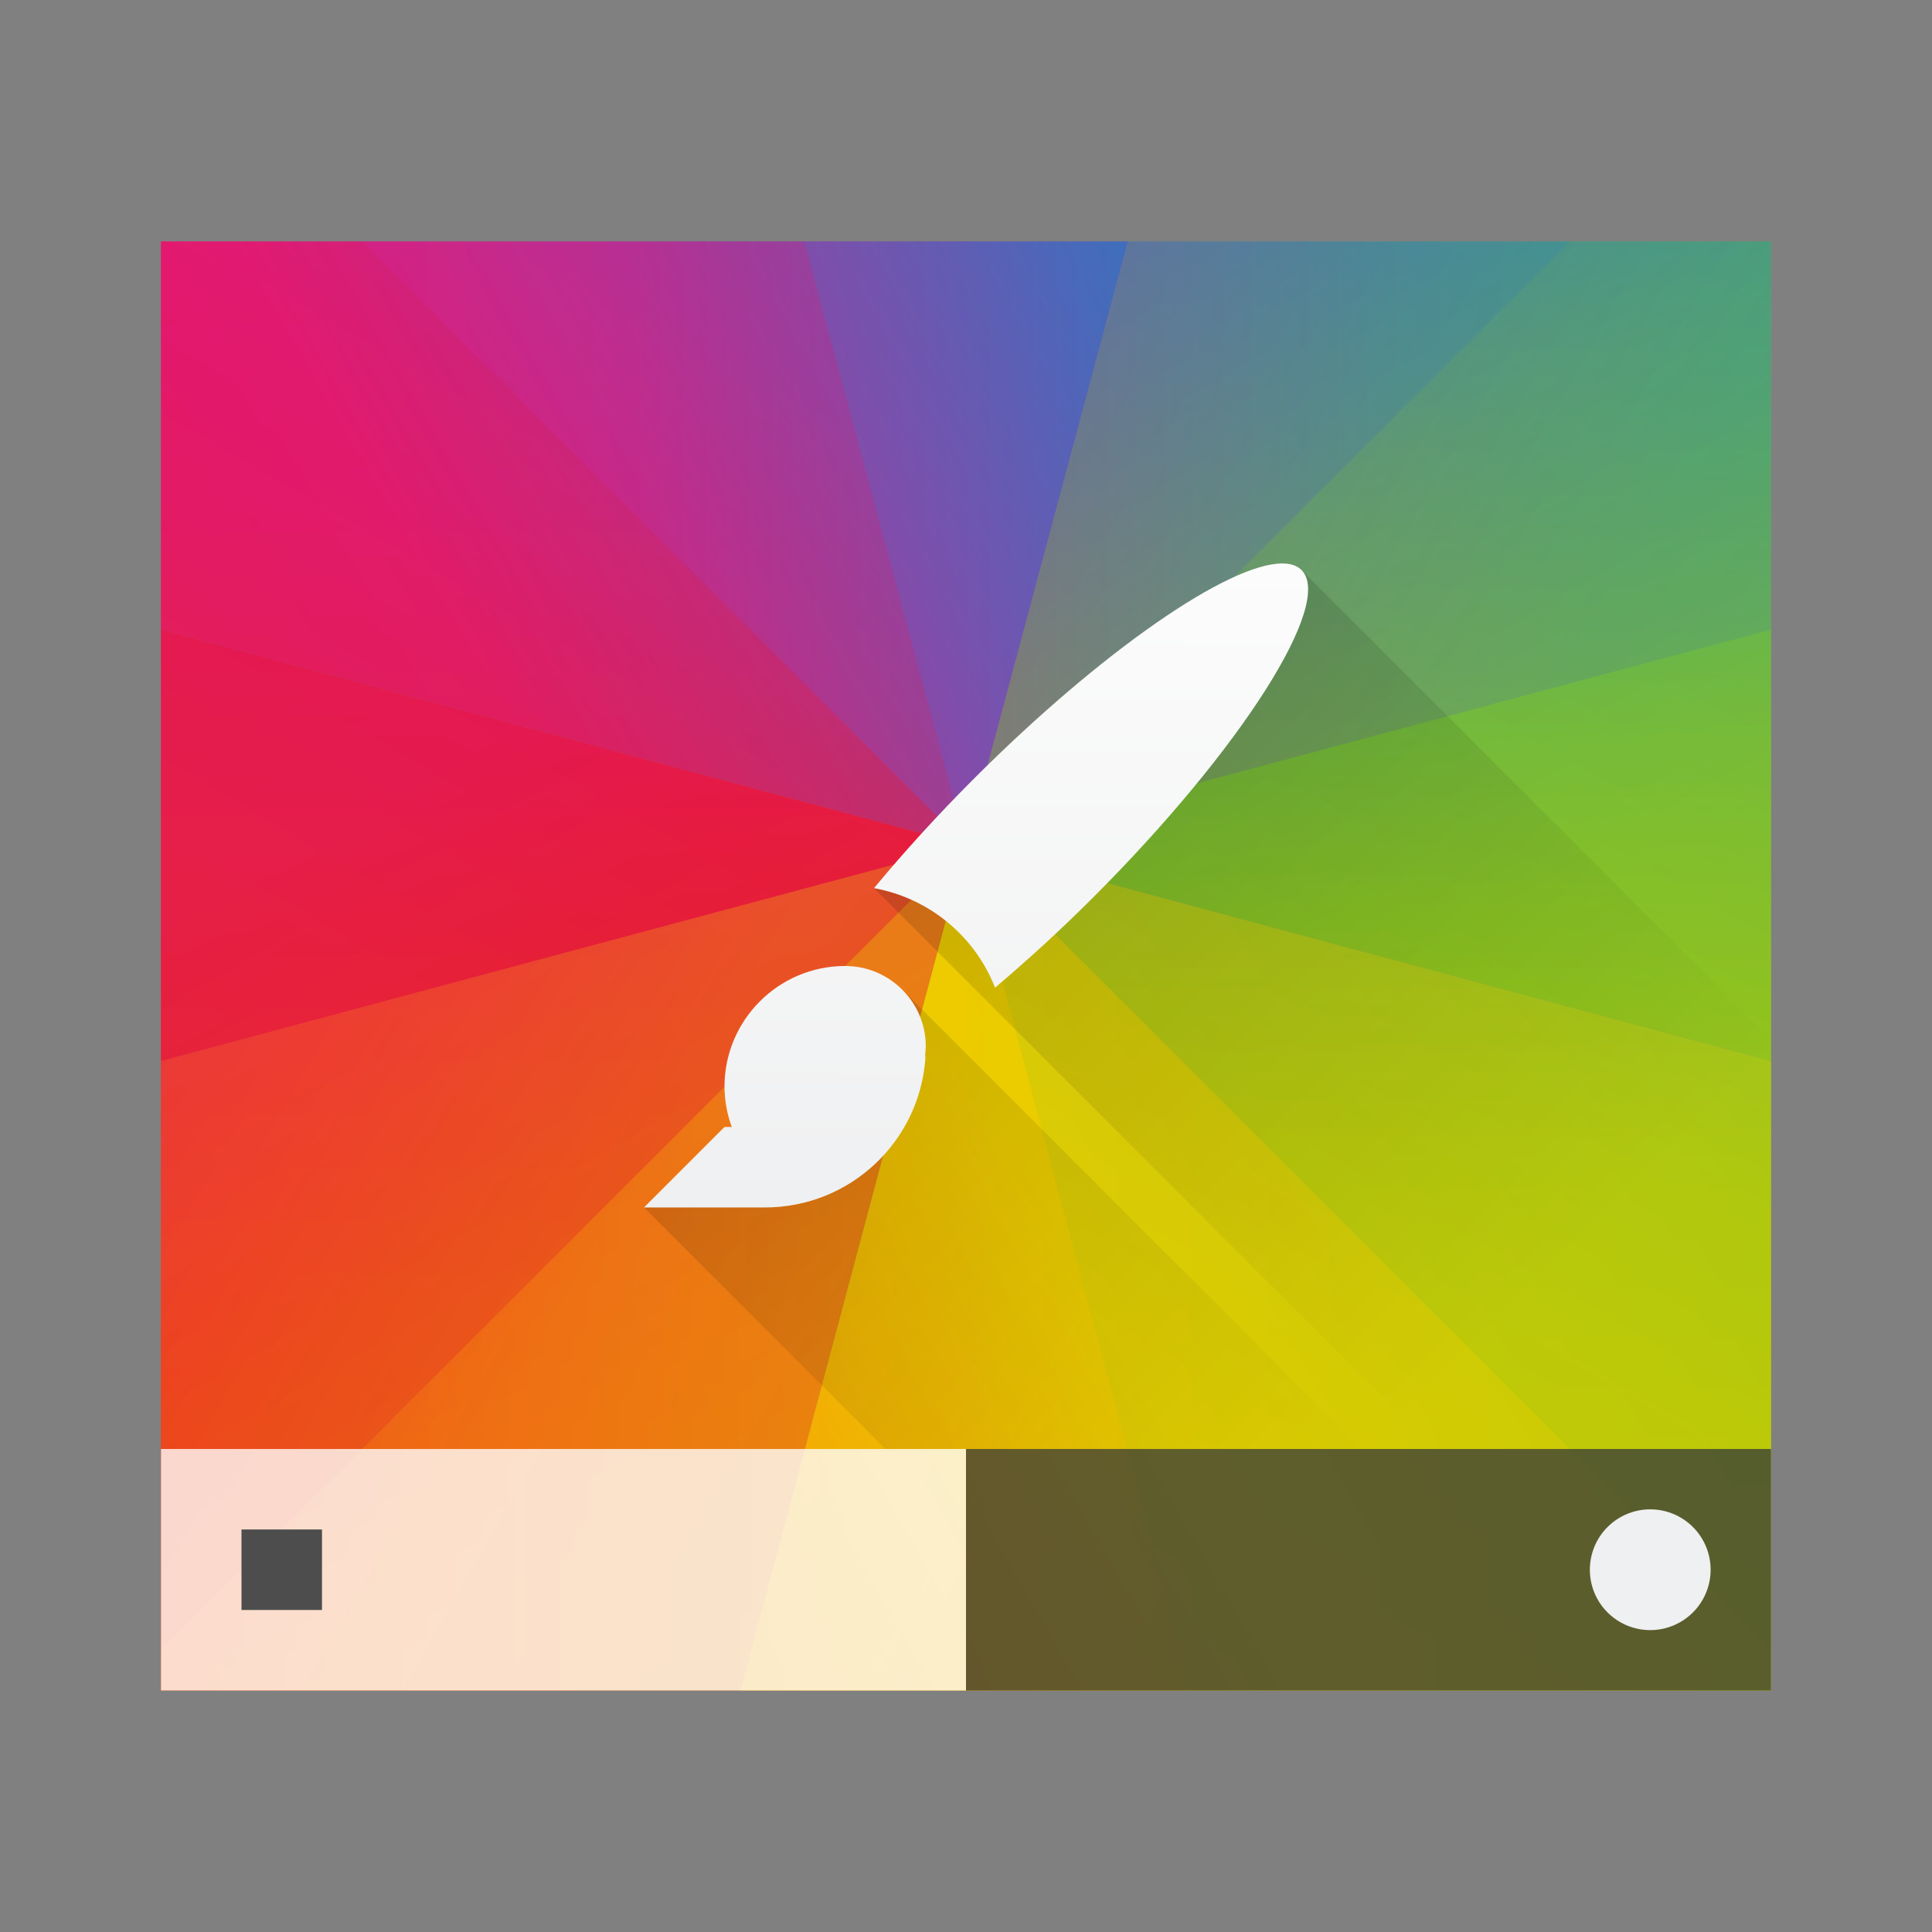 <?xml version="1.0" encoding="UTF-8" standalone="no"?>
<svg
   height="24"
   width="24"
   version="1.1"
   id="svg108"
   sodipodi:docname="preferences-desktop-global-theme.svg"
   inkscape:version="1.1.1 (3bf5ae0d25, 2021-09-20)"
   xmlns:inkscape="http://www.inkscape.org/namespaces/inkscape"
   xmlns:sodipodi="http://sodipodi.sourceforge.net/DTD/sodipodi-0.dtd"
   xmlns:xlink="http://www.w3.org/1999/xlink"
   xmlns="http://www.w3.org/2000/svg"
   xmlns:svg="http://www.w3.org/2000/svg">
  <rect width="100%" height="100%" fill="#808080" stroke="none"/>
  <defs
     id="defs112">
    <linearGradient
       inkscape:collect="always"
       id="linearGradient5574">
      <stop
         style="stop-color:#eff0f1;stop-opacity:1;"
         offset="0"
         id="stop5570" />
      <stop
         style="stop-color:#fcfcfc;stop-opacity:1"
         offset="1"
         id="stop5572" />
    </linearGradient>
    <linearGradient
       id="linearGradient2131"
       gradientTransform="matrix(-0.404,-1.508,1.508,-0.404,34.508,61.886)"
       gradientUnits="userSpaceOnUse"
       x1="8"
       x2="24"
       xlink:href="#d"
       y1="24"
       y2="8" />
    <linearGradient
       id="linearGradient2138">
      <stop
         offset="0"
         stop-color="#c1cc00"
         id="stop35-3" />
      <stop
         offset=".312"
         stop-color="#dfcd00"
         id="stop37-6" />
      <stop
         offset=".562"
         stop-color="#f0cc00"
         id="stop39-7" />
      <stop
         offset=".75"
         stop-color="#fd8c08"
         id="stop41-5" />
      <stop
         offset="1"
         stop-color="#f25c13"
         id="stop43-3" />
    </linearGradient>
    <linearGradient
       id="a-6"
       gradientUnits="userSpaceOnUse"
       x1="6.375"
       x2="15.75"
       xlink:href="#c-2"
       y1="10"
       y2="19.375"
       gradientTransform="matrix(1.6,0,0,1.6,386.171,512.998)" />
    <linearGradient
       id="c-2"
       gradientUnits="userSpaceOnUse"
       x1="5.375"
       x2="14.75"
       y1="7"
       y2="16.375">
      <stop
         offset="0"
         id="stop8-9" />
      <stop
         offset="1"
         stop-opacity="0"
         id="stop10-1" />
    </linearGradient>
    <linearGradient
       inkscape:collect="always"
       xlink:href="#linearGradient5574"
       id="linearGradient5576"
       x1="400.49"
       y1="537.028"
       x2="400.525"
       y2="524.185"
       gradientUnits="userSpaceOnUse"
       gradientTransform="translate(3.2,1.6)" />
  </defs>
  <sodipodi:namedview
     id="namedview110"
     pagecolor="#ffffff"
     bordercolor="#666666"
     borderopacity="1.0"
     inkscape:pageshadow="2"
     inkscape:pageopacity="0.0"
     inkscape:pagecheckerboard="0"
     showgrid="false"
     inkscape:zoom="5.6796875"
     inkscape:cx="24.56121"
     inkscape:cy="55.900963"
     inkscape:window-width="1853"
     inkscape:window-height="1049"
     inkscape:window-x="67"
     inkscape:window-y="31"
     inkscape:window-maximized="1"
     inkscape:current-layer="g92" />
  <linearGradient
     id="a">
    <stop
       offset="0"
       stop-color="#e81877"
       id="stop2" />
    <stop
       offset=".312"
       stop-color="#dd1d8c"
       id="stop4" />
    <stop
       offset=".562"
       stop-color="#6d57b1"
       id="stop6" />
    <stop
       offset=".75"
       stop-color="#2a78c1"
       id="stop8" />
    <stop
       offset="1"
       stop-color="#018dcb"
       id="stop10" />
  </linearGradient>
  <linearGradient
     id="b">
    <stop
       offset="0"
       stop-color="#e51561"
       id="stop13" />
    <stop
       offset=".312"
       stop-color="#e4156c"
       id="stop15" />
    <stop
       offset=".562"
       stop-color="#e71e2c"
       id="stop17" />
    <stop
       offset=".75"
       stop-color="#e8301e"
       id="stop19" />
    <stop
       offset="1"
       stop-color="#e6320e"
       id="stop21" />
  </linearGradient>
  <linearGradient
     id="c">
    <stop
       offset="0"
       stop-color="#bec900"
       id="stop24" />
    <stop
       offset=".312"
       stop-color="#9ec80a"
       id="stop26" />
    <stop
       offset=".562"
       stop-color="#71b93d"
       id="stop28" />
    <stop
       offset=".75"
       stop-color="#35a48f"
       id="stop30" />
    <stop
       offset="1"
       stop-color="#018fca"
       id="stop32" />
  </linearGradient>
  <linearGradient
     id="d">
    <stop
       offset="0"
       stop-color="#c1cc00"
       id="stop35" />
    <stop
       offset=".312"
       stop-color="#dfcd00"
       id="stop37" />
    <stop
       offset=".562"
       stop-color="#f0cc00"
       id="stop39" />
    <stop
       offset=".75"
       stop-color="#fd8c08"
       id="stop41" />
    <stop
       offset="1"
       stop-color="#f25c13"
       id="stop43" />
  </linearGradient>
  <linearGradient
     id="e"
     gradientTransform="matrix(-0.404,-1.508,1.508,-0.404,377.279,577.284)"
     gradientUnits="userSpaceOnUse"
     x1="8"
     x2="24"
     xlink:href="#d"
     y1="24"
     y2="8" />
  <linearGradient
     id="f"
     gradientUnits="userSpaceOnUse"
     x1="394.571"
     x2="408.571"
     y1="523.798"
     y2="537.798"
     gradientTransform="translate(-384.571,-515.798)">
    <stop
       offset="0"
       stop-color="#292c2f"
       id="stop47" />
    <stop
       offset="1"
       stop-color="#292c2f"
       stop-opacity=".036"
       id="stop49" />
  </linearGradient>
  <linearGradient
     id="g"
     gradientTransform="matrix(0.999,0,0,1,-384.36,-515.548)"
     gradientUnits="userSpaceOnUse"
     x1="400.571"
     x2="400.571"
     y1="536.798"
     y2="522.798">
    <stop
       offset="0"
       stop-color="#eff0f1"
       id="stop52" />
    <stop
       offset="1"
       stop-color="#fcfcfc"
       id="stop54" />
  </linearGradient>
  <linearGradient
     id="h"
     gradientTransform="matrix(-1.104,-1.104,1.104,-1.104,403.771,584.383)"
     gradientUnits="userSpaceOnUse"
     x1="8"
     x2="24"
     xlink:href="#d"
     y1="24"
     y2="8" />
  <linearGradient
     id="i"
     gradientTransform="matrix(-0.404,-1.508,-1.508,0.404,449.658,557.89)"
     gradientUnits="userSpaceOnUse"
     x1="8"
     x2="24"
     xlink:href="#c"
     y1="24"
     y2="8" />
  <linearGradient
     id="j"
     gradientTransform="matrix(0.404,1.508,1.508,-0.404,357.885,504.906)"
     gradientUnits="userSpaceOnUse"
     x1="8"
     x2="24"
     xlink:href="#b"
     y1="24"
     y2="8" />
  <linearGradient
     id="k"
     gradientTransform="matrix(1.508,0.404,-0.404,1.508,377.279,485.512)"
     gradientUnits="userSpaceOnUse"
     x1="8"
     x2="24"
     xlink:href="#a"
     y1="24"
     y2="8" />
  <linearGradient
     id="l"
     gradientTransform="matrix(1.508,0.404,0.404,-1.508,357.885,557.89)"
     gradientUnits="userSpaceOnUse"
     x1="8"
     x2="24"
     xlink:href="#b"
     y1="24"
     y2="8" />
  <linearGradient
     id="m"
     gradientTransform="matrix(-1.508,-0.404,-0.404,1.508,449.658,504.906)"
     gradientUnits="userSpaceOnUse"
     x1="8"
     x2="24"
     xlink:href="#c"
     y1="24"
     y2="8" />
  <linearGradient
     id="n"
     gradientTransform="matrix(-1.508,-0.404,0.404,-1.508,430.264,577.284)"
     gradientUnits="userSpaceOnUse"
     x1="8"
     x2="24"
     xlink:href="#d"
     y1="24"
     y2="8" />
  <linearGradient
     id="o"
     gradientTransform="matrix(1.104,1.104,-1.104,1.104,403.771,478.413)"
     gradientUnits="userSpaceOnUse"
     x1="8"
     x2="24"
     xlink:href="#a"
     y1="24"
     y2="8" />
  <linearGradient
     id="p"
     gradientTransform="matrix(1.104,1.104,1.104,-1.104,350.787,531.398)"
     gradientUnits="userSpaceOnUse"
     x1="8"
     x2="24"
     xlink:href="#b"
     y1="24"
     y2="8" />
  <linearGradient
     id="q"
     gradientTransform="matrix(-1.104,-1.104,-1.104,1.104,456.756,531.398)"
     gradientUnits="userSpaceOnUse"
     x1="8"
     x2="24"
     xlink:href="#c"
     y1="24"
     y2="8" />
  <linearGradient
     id="r"
     gradientTransform="matrix(0.404,1.508,-1.508,0.404,430.264,485.512)"
     gradientUnits="userSpaceOnUse"
     x1="8"
     x2="24"
     xlink:href="#a"
     y1="24"
     y2="8" />
  <g
     stroke-opacity="0.55"
     stroke-width="4.371"
     id="g92"
     transform="matrix(0.625,0,0,0.625,-240.357,-321.624)">
    <path
       d="M 387.771,527.111 V 548.198 h 11.52 l 4.48,-16.8 z"
       fill="url(#l)"
       id="path68"
       style="fill:url(#l)"
       sodipodi:nodetypes="ccccc" />
    <path
       d="m 406.986,519.398 -3.215,12 16,4.287 V 519.398 Z"
       fill="url(#m)"
       id="path70"
       style="fill:url(#m)" />
    <path
       d="m 403.771,531.398 -4.48,16.8 h 20.48 v -0.8 -11.713 z"
       fill="url(#n)"
       id="path72"
       style="fill:url(#n)"
       sodipodi:nodetypes="cccccc" />
    <path
       d="m 419.771,527.111 -16,4.287 4.48,16.8 h 11.52 l 10e-6,-0.8 z"
       fill="url(#i)"
       opacity="0.3"
       id="path74"
       style="fill:url(#i)"
       sodipodi:nodetypes="cccccc" />
    <path
       d="m 415.771,519.398 -12,12 16,16 v -28 z"
       fill="url(#q)"
       opacity="0.35"
       id="path76"
       style="fill:url(#q)" />
    <path
       d="m 400.557,519.398 3.215,12 16,-4.287 V 519.398 Z"
       fill="url(#r)"
       opacity="0.3"
       id="path78"
       style="fill:url(#r)" />
    <path
       d="m 387.771,519.398 v 7.713 l 16,4.287 3.215,-12 z"
       fill="url(#k)"
       id="path80"
       style="fill:url(#k)" />
    <path
       d="m 387.771,519.398 v 28 l 16,-16 -12,-12 z"
       fill="url(#p)"
       opacity="0.35"
       id="path82"
       style="fill:url(#p)" />
    <path
       d="m 403.771,531.398 -16,16 -2e-5,0.8 h 32 l 2e-5,-0.8 z"
       fill="url(#h)"
       opacity="0.35"
       id="path84"
       style="fill:url(#h)"
       sodipodi:nodetypes="cccccc" />
    <path
       d="m 403.771,531.398 -16,4.287 V 548.198 h 20.48 z"
       fill="url(#e)"
       opacity="0.3"
       id="path86"
       style="fill:url(#e)"
       sodipodi:nodetypes="ccccc" />
    <path
       d="m 387.771,519.398 v 16.287 l 16,-4.287 -3.215,-12 z"
       fill="url(#j)"
       opacity="0.3"
       id="path88"
       style="fill:url(#j)" />
    <path
       d="m 391.771,519.398 12,12 12,-12 z"
       fill="url(#o)"
       opacity="0.35"
       id="path90"
       style="fill:url(#o)" />
    <path
       d="m 410.44,525.929 -8.497,6.322 11.147,11.147 6.681,3e-5 -1e-5,-8.138 z m -7.938,8.338 -5.131,4.331 4.8,4.8 h 9.462 z"
       fill="url(#a)"
       opacity="0.2"
       id="path25"
       style="fill:url(#a-6);stroke-width:6.994"
       sodipodi:nodetypes="ccccccccccc" />
    <path
       d="m 410.062,525.798 c -1.073,-0.007 -3.618,1.762 -6.128,4.272 -0.722,0.722 -1.397,1.463 -1.991,2.181 1.091,0.198 2.001,0.947 2.406,1.978 0.645,-0.546 1.305,-1.149 1.95,-1.794 2.939,-2.94 4.794,-5.853 4.141,-6.506 -0.067,-0.068 -0.161,-0.11 -0.278,-0.125 -0.032,-0.004 -0.065,-0.006 -0.1,-0.006 z m -8.691,8 c -1.325,0 -2.4,1.075 -2.4,2.4 0.002,0.273 0.051,0.543 0.144,0.8 h -0.144 l -1.6,1.6 h 2.4 c 1.697,0 3.079,-1.308 3.194,-2.975 -0.002,-0.019 -0.004,-0.038 -0.006,-0.056 0.007,-0.056 0.011,-0.112 0.013,-0.169 0,-0.828 -0.631,-1.509 -1.438,-1.591 -0.027,-0.003 -0.054,-0.005 -0.081,-0.006 -0.027,-10e-4 -0.054,-0.003 -0.081,-0.003 z"
       stroke-width="0.956"
       id="path31"
       style="fill:url(#linearGradient5576);fill-opacity:1" />
    <path
       d="m 403.771,543.398 h 16 v 4.8 h -16 z"
       fill="#31363b"
       fill-opacity="0.863"
       opacity="0.85"
       stroke-linejoin="round"
       stroke-width="3.2"
       id="path51" />
    <g
       transform="translate(3.2,1.6)"
       id="g61">
      <path
         d="m 384.571,541.798 h 16 v 4.8 h -16 z"
         fill="#ffffff"
         fill-opacity="0.784"
         stroke-width="0.775"
         id="path53" />
      <g
         transform="matrix(1.6,0,0,1.6,382.971,514.598)"
         id="g59">
        <path
           d="m 2,18 v 1 h 1 v -1 z"
           fill="#4d4d4d"
           id="path55" />
        <path
           d="M 19.5,17.75 A 0.75,0.75 0 0 0 18.75,18.5 0.75,0.75 0 0 0 19.5,19.25 0.75,0.75 0 0 0 20.25,18.5 0.75,0.75 0 0 0 19.5,17.75 Z"
           fill="#eff0f1"
           id="path57" />
      </g>
    </g>
  </g>
</svg>

